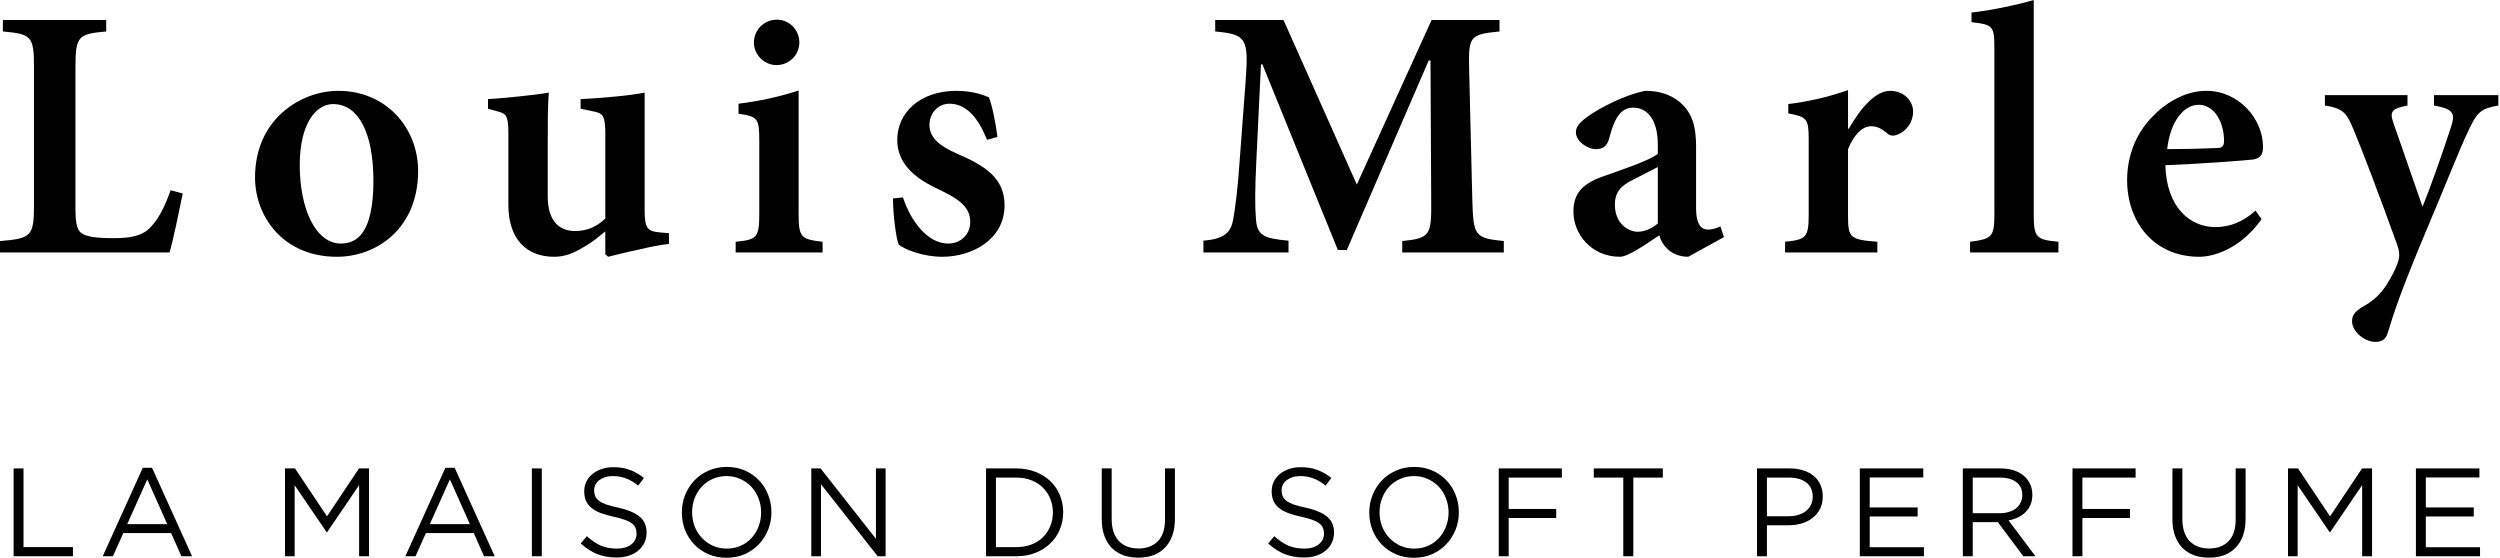 <svg width="251" height="56" viewBox="0 0 251 56" fill="none" xmlns="http://www.w3.org/2000/svg">
<path d="M1.366 55.848H7.325V54.929H2.361V47.03H1.366V55.848Z" fill="black"/>
<path d="M15.266 46.967H14.334L10.315 55.848H11.336L12.381 53.518H17.181L18.214 55.848H19.285L15.266 46.967ZM16.791 52.623H12.772L14.788 48.126L16.791 52.623Z" fill="black"/>
<path d="M36.057 48.706V55.848H37.052V47.03H36.044L32.832 51.842L29.619 47.03H28.612V55.848H29.582V48.718L32.794 53.43H32.844L36.057 48.706Z" fill="black"/>
<path d="M45.649 46.967H44.717L40.698 55.848H41.718L42.764 53.518H47.564L48.597 55.848H49.668L45.649 46.967ZM47.173 52.623H43.155L45.17 48.126L47.173 52.623Z" fill="black"/>
<path d="M53.4 47.03V55.848H54.395V47.03H53.4Z" fill="black"/>
<path d="M59.652 49.235C59.652 49.033 59.694 48.844 59.778 48.668C59.87 48.491 59.996 48.34 60.156 48.214C60.324 48.088 60.521 47.987 60.748 47.912C60.983 47.836 61.244 47.798 61.529 47.798C61.983 47.798 62.415 47.874 62.827 48.025C63.247 48.176 63.662 48.42 64.074 48.756L64.653 47.987C64.2 47.626 63.73 47.358 63.242 47.181C62.764 46.996 62.201 46.904 61.554 46.904C61.134 46.904 60.748 46.967 60.395 47.093C60.043 47.211 59.736 47.379 59.476 47.597C59.215 47.807 59.014 48.059 58.871 48.353C58.728 48.647 58.657 48.97 58.657 49.323C58.657 49.692 58.716 50.011 58.833 50.28C58.951 50.549 59.131 50.784 59.375 50.986C59.618 51.187 59.925 51.359 60.295 51.502C60.672 51.645 61.113 51.771 61.617 51.88C62.079 51.981 62.457 52.086 62.751 52.195C63.053 52.304 63.289 52.426 63.457 52.56C63.624 52.695 63.742 52.846 63.809 53.014C63.877 53.173 63.91 53.358 63.91 53.568C63.91 54.022 63.73 54.387 63.368 54.664C63.016 54.941 62.541 55.08 61.945 55.08C61.332 55.08 60.79 54.979 60.32 54.778C59.849 54.568 59.383 54.253 58.921 53.833L58.304 54.563C58.833 55.042 59.388 55.399 59.967 55.634C60.555 55.861 61.202 55.974 61.907 55.974C62.344 55.974 62.747 55.916 63.116 55.798C63.486 55.68 63.801 55.512 64.061 55.294C64.33 55.076 64.54 54.811 64.691 54.5C64.842 54.19 64.918 53.845 64.918 53.467C64.918 52.787 64.683 52.254 64.212 51.867C63.751 51.481 63.028 51.179 62.046 50.961C61.559 50.86 61.16 50.755 60.849 50.646C60.538 50.528 60.295 50.402 60.118 50.268C59.942 50.125 59.82 49.969 59.753 49.801C59.686 49.634 59.652 49.445 59.652 49.235Z" fill="black"/>
<path d="M77.451 51.427C77.451 50.813 77.342 50.234 77.124 49.688C76.914 49.134 76.612 48.651 76.217 48.239C75.822 47.819 75.347 47.488 74.793 47.244C74.247 47.001 73.638 46.879 72.967 46.879C72.295 46.879 71.682 47.005 71.127 47.257C70.573 47.5 70.099 47.832 69.704 48.252C69.309 48.672 69.002 49.159 68.784 49.713C68.566 50.259 68.457 50.839 68.457 51.452C68.457 52.065 68.562 52.649 68.772 53.203C68.99 53.749 69.296 54.232 69.691 54.652C70.086 55.063 70.556 55.391 71.102 55.634C71.656 55.878 72.269 55.999 72.941 55.999C73.613 55.999 74.226 55.878 74.781 55.634C75.335 55.382 75.809 55.046 76.204 54.626C76.599 54.206 76.905 53.724 77.124 53.178C77.342 52.623 77.451 52.04 77.451 51.427ZM76.418 51.452C76.418 51.956 76.33 52.43 76.154 52.875C75.986 53.312 75.751 53.694 75.448 54.022C75.146 54.349 74.781 54.61 74.352 54.803C73.932 54.987 73.471 55.08 72.967 55.08C72.463 55.08 71.997 54.983 71.568 54.79C71.148 54.597 70.783 54.337 70.472 54.009C70.162 53.682 69.918 53.295 69.742 52.85C69.574 52.405 69.49 51.931 69.49 51.427C69.49 50.923 69.574 50.452 69.742 50.016C69.918 49.571 70.157 49.184 70.46 48.857C70.762 48.529 71.123 48.273 71.543 48.088C71.971 47.895 72.438 47.798 72.941 47.798C73.445 47.798 73.907 47.895 74.327 48.088C74.755 48.281 75.125 48.542 75.436 48.869C75.746 49.197 75.986 49.583 76.154 50.028C76.33 50.473 76.418 50.948 76.418 51.452Z" fill="black"/>
<path d="M87.943 54.097L82.388 47.03H81.456V55.848H82.426V48.617L88.12 55.848H88.913V47.03H87.943V54.097Z" fill="black"/>
<path d="M106.744 51.427C106.744 50.805 106.63 50.226 106.403 49.688C106.177 49.151 105.853 48.685 105.433 48.29C105.022 47.895 104.526 47.589 103.947 47.37C103.376 47.144 102.746 47.03 102.057 47.03H98.996V55.848H102.057C102.746 55.848 103.376 55.735 103.947 55.508C104.526 55.282 105.022 54.971 105.433 54.576C105.853 54.181 106.177 53.715 106.403 53.178C106.63 52.632 106.744 52.048 106.744 51.427ZM105.711 51.452C105.711 51.947 105.622 52.405 105.446 52.825C105.278 53.245 105.035 53.614 104.715 53.934C104.405 54.244 104.023 54.488 103.569 54.664C103.116 54.841 102.612 54.929 102.057 54.929H99.991V47.95H102.057C102.612 47.95 103.116 48.042 103.569 48.227C104.023 48.403 104.405 48.651 104.715 48.97C105.035 49.281 105.278 49.65 105.446 50.079C105.622 50.507 105.711 50.965 105.711 51.452Z" fill="black"/>
<path d="M117.962 47.03H116.966V52.157C116.966 53.123 116.727 53.85 116.248 54.337C115.77 54.824 115.123 55.067 114.308 55.067C113.46 55.067 112.797 54.811 112.318 54.299C111.848 53.787 111.612 53.052 111.612 52.094V47.03H110.617V52.157C110.617 52.779 110.705 53.329 110.882 53.808C111.058 54.286 111.306 54.689 111.625 55.017C111.953 55.336 112.339 55.58 112.784 55.748C113.237 55.907 113.737 55.987 114.283 55.987C114.837 55.987 115.337 55.907 115.782 55.748C116.236 55.58 116.622 55.332 116.941 55.004C117.269 54.677 117.521 54.27 117.697 53.782C117.873 53.295 117.962 52.728 117.962 52.082V47.03Z" fill="black"/>
<path d="M128.671 49.235C128.671 49.033 128.713 48.844 128.797 48.668C128.889 48.491 129.015 48.34 129.175 48.214C129.343 48.088 129.54 47.987 129.767 47.912C130.002 47.836 130.262 47.798 130.548 47.798C131.001 47.798 131.434 47.874 131.846 48.025C132.265 48.176 132.681 48.42 133.093 48.756L133.672 47.987C133.219 47.626 132.748 47.358 132.261 47.181C131.783 46.996 131.22 46.904 130.573 46.904C130.153 46.904 129.767 46.967 129.414 47.093C129.061 47.211 128.755 47.379 128.495 47.597C128.234 47.807 128.033 48.059 127.89 48.353C127.747 48.647 127.676 48.97 127.676 49.323C127.676 49.692 127.735 50.011 127.852 50.28C127.97 50.549 128.15 50.784 128.394 50.986C128.637 51.187 128.944 51.359 129.313 51.502C129.691 51.645 130.132 51.771 130.636 51.88C131.098 51.981 131.476 52.086 131.77 52.195C132.072 52.304 132.307 52.426 132.475 52.56C132.643 52.695 132.761 52.846 132.828 53.014C132.895 53.173 132.929 53.358 132.929 53.568C132.929 54.022 132.748 54.387 132.387 54.664C132.035 54.941 131.56 55.08 130.964 55.08C130.351 55.08 129.809 54.979 129.339 54.778C128.868 54.568 128.402 54.253 127.94 53.833L127.323 54.563C127.852 55.042 128.406 55.399 128.986 55.634C129.574 55.861 130.22 55.974 130.926 55.974C131.363 55.974 131.766 55.916 132.135 55.798C132.505 55.68 132.82 55.512 133.08 55.294C133.349 55.076 133.559 54.811 133.71 54.5C133.861 54.19 133.937 53.845 133.937 53.467C133.937 52.787 133.702 52.254 133.231 51.867C132.769 51.481 132.047 51.179 131.064 50.961C130.577 50.86 130.178 50.755 129.868 50.646C129.557 50.528 129.313 50.402 129.137 50.268C128.961 50.125 128.839 49.969 128.772 49.801C128.705 49.634 128.671 49.445 128.671 49.235Z" fill="black"/>
<path d="M146.47 51.427C146.47 50.813 146.361 50.234 146.143 49.688C145.933 49.134 145.63 48.651 145.236 48.239C144.841 47.819 144.366 47.488 143.812 47.244C143.266 47.001 142.657 46.879 141.985 46.879C141.314 46.879 140.7 47.005 140.146 47.257C139.592 47.5 139.117 47.832 138.723 48.252C138.328 48.672 138.021 49.159 137.803 49.713C137.585 50.259 137.476 50.839 137.476 51.452C137.476 52.065 137.58 52.649 137.79 53.203C138.009 53.749 138.315 54.232 138.71 54.652C139.105 55.063 139.575 55.391 140.121 55.634C140.675 55.878 141.288 55.999 141.96 55.999C142.632 55.999 143.245 55.878 143.799 55.634C144.354 55.382 144.828 55.046 145.223 54.626C145.618 54.206 145.924 53.724 146.143 53.178C146.361 52.623 146.47 52.04 146.47 51.427ZM145.437 51.452C145.437 51.956 145.349 52.43 145.173 52.875C145.005 53.312 144.77 53.694 144.467 54.022C144.165 54.349 143.799 54.61 143.371 54.803C142.951 54.987 142.489 55.08 141.985 55.08C141.482 55.08 141.015 54.983 140.587 54.79C140.167 54.597 139.802 54.337 139.491 54.009C139.18 53.682 138.937 53.295 138.76 52.85C138.592 52.405 138.508 51.931 138.508 51.427C138.508 50.923 138.592 50.452 138.76 50.016C138.937 49.571 139.176 49.184 139.479 48.857C139.781 48.529 140.142 48.273 140.562 48.088C140.99 47.895 141.456 47.798 141.96 47.798C142.464 47.798 142.926 47.895 143.346 48.088C143.774 48.281 144.144 48.542 144.455 48.869C144.765 49.197 145.005 49.583 145.173 50.028C145.349 50.473 145.437 50.948 145.437 51.452Z" fill="black"/>
<path d="M156.811 47.03H150.475V55.848H151.47V52.006H156.244V51.099H151.47V47.95H156.811V47.03Z" fill="black"/>
<path d="M163.986 47.95H166.946V47.03H160.017V47.95H162.978V55.848H163.986V47.95Z" fill="black"/>
<path d="M183.005 49.839C183.005 49.403 182.925 49.012 182.766 48.668C182.614 48.315 182.392 48.021 182.098 47.786C181.812 47.542 181.464 47.358 181.052 47.232C180.649 47.097 180.2 47.03 179.704 47.03H176.404V55.848H177.399V52.737H179.541C180.011 52.737 180.456 52.678 180.876 52.56C181.296 52.434 181.661 52.25 181.972 52.006C182.291 51.763 182.543 51.46 182.728 51.099C182.913 50.738 183.005 50.318 183.005 49.839ZM181.997 49.877C181.997 50.171 181.938 50.44 181.821 50.683C181.712 50.919 181.548 51.124 181.329 51.301C181.119 51.469 180.863 51.599 180.561 51.691C180.267 51.784 179.939 51.83 179.578 51.83H177.399V47.95H179.629C180.343 47.95 180.914 48.114 181.342 48.441C181.779 48.76 181.997 49.239 181.997 49.877Z" fill="black"/>
<path d="M193.098 47.03H186.724V55.848H193.161V54.941H187.719V51.855H192.532V50.948H187.719V47.937H193.098V47.03Z" fill="black"/>
<path d="M204.363 55.848L201.654 52.245C201.999 52.187 202.318 52.086 202.612 51.943C202.906 51.8 203.158 51.624 203.368 51.414C203.586 51.196 203.754 50.944 203.872 50.658C203.989 50.364 204.048 50.032 204.048 49.663C204.048 49.268 203.972 48.911 203.821 48.592C203.67 48.265 203.456 47.987 203.179 47.761C202.902 47.526 202.566 47.345 202.171 47.219C201.785 47.093 201.348 47.03 200.861 47.03H197.069V55.848H198.064V52.422H200.584L203.141 55.848H204.363ZM203.04 49.701C203.04 49.986 202.981 50.242 202.864 50.469C202.755 50.696 202.599 50.889 202.398 51.049C202.196 51.2 201.957 51.317 201.68 51.401C201.403 51.485 201.1 51.527 200.773 51.527H198.064V47.95H200.785C201.499 47.95 202.053 48.105 202.448 48.416C202.843 48.718 203.04 49.147 203.04 49.701Z" fill="black"/>
<path d="M214.415 47.03H208.078V55.848H209.073V52.006H213.848V51.099H209.073V47.95H214.415V47.03Z" fill="black"/>
<path d="M225.457 47.03H224.461V52.157C224.461 53.123 224.222 53.85 223.743 54.337C223.265 54.824 222.618 55.067 221.803 55.067C220.955 55.067 220.292 54.811 219.813 54.299C219.343 53.787 219.108 53.052 219.108 52.094V47.03H218.112V52.157C218.112 52.779 218.201 53.329 218.377 53.808C218.553 54.286 218.801 54.689 219.12 55.017C219.448 55.336 219.834 55.58 220.279 55.748C220.733 55.907 221.232 55.987 221.778 55.987C222.332 55.987 222.832 55.907 223.277 55.748C223.731 55.58 224.117 55.332 224.436 55.004C224.764 54.677 225.016 54.27 225.192 53.782C225.368 53.295 225.457 52.728 225.457 52.082V47.03Z" fill="black"/>
<path d="M237.16 48.706V55.848H238.156V47.03H237.148L233.935 51.842L230.723 47.03H229.715V55.848H230.685V48.718L233.898 53.43H233.948L237.16 48.706Z" fill="black"/>
<path d="M248.932 47.03H242.558V55.848H248.995V54.941H243.553V51.855H248.365V50.948H243.553V47.937H248.932V47.03Z" fill="black"/>
<path d="M17.127 19.102C16.517 20.861 15.87 22.01 15.188 22.728C14.362 23.698 13.106 23.913 11.382 23.913C10.125 23.913 9.084 23.841 8.438 23.554C7.72 23.231 7.576 22.549 7.576 20.789V6.678C7.576 3.591 7.899 3.411 10.664 3.16V2.011H0.287V3.16C3.124 3.411 3.411 3.626 3.411 6.678V20.682C3.411 23.734 3.088 23.949 0 24.201V25.349H17.019C17.343 24.344 18.061 20.825 18.348 19.425L17.127 19.102Z" fill="black"/>
<path d="M33.971 9.12C30.165 9.12 25.605 11.992 25.605 17.809C25.605 21.759 28.441 25.78 33.827 25.78C37.813 25.78 41.978 22.944 41.978 17.163C41.978 12.818 38.746 9.12 33.971 9.12ZM33.432 10.449C36.053 10.449 37.49 13.465 37.49 18.132C37.49 23.303 35.91 24.452 34.222 24.452C31.709 24.452 30.093 21.005 30.093 16.552C30.093 12.459 31.709 10.449 33.432 10.449Z" fill="black"/>
<path d="M67.163 23.41L66.301 23.339C64.973 23.231 64.721 22.908 64.721 21.077V9.3C64.003 9.443 62.926 9.587 61.777 9.695C60.592 9.802 59.335 9.91 58.294 9.946V10.915L59.479 11.167C60.52 11.346 60.772 11.598 60.772 13.357V21.938C59.802 22.872 58.797 23.195 57.72 23.195C56.319 23.195 54.991 22.369 54.991 19.712V14.649C54.991 12.459 54.991 10.664 55.099 9.3C54.273 9.443 53.088 9.587 51.975 9.695C50.862 9.802 49.82 9.91 48.995 9.946V10.915L49.892 11.167C50.79 11.382 51.041 11.562 51.041 13.321V20.574C51.041 24.021 52.872 25.78 55.637 25.78C56.714 25.78 57.612 25.421 58.653 24.775C59.551 24.272 60.09 23.77 60.772 23.231V25.529L61.059 25.78C61.992 25.565 63.034 25.278 64.111 25.062C65.188 24.811 66.193 24.595 67.163 24.488V23.41Z" fill="black"/>
<path d="M77.955 6.535C79.248 6.535 80.253 5.494 80.253 4.273C80.253 2.98 79.248 1.975 77.991 1.975C76.735 1.975 75.693 2.98 75.693 4.273C75.693 5.494 76.735 6.535 77.955 6.535ZM82.587 25.349V24.272C80.361 24.021 80.182 23.805 80.182 21.364V9.084C78.35 9.695 76.196 10.161 74.149 10.413V11.418C76.052 11.705 76.232 11.849 76.232 14.147V21.364C76.232 23.877 76.016 24.057 73.862 24.272V25.349H82.587Z" fill="black"/>
<path d="M100.139 13.752C100.068 12.962 99.637 10.556 99.278 9.766C98.488 9.443 97.518 9.12 95.938 9.12C92.312 9.156 90.086 11.346 90.086 14.039C90.086 17.019 92.814 18.348 94.646 19.21C96.728 20.215 97.41 21.077 97.41 22.297C97.41 23.554 96.441 24.452 95.22 24.452C93.066 24.452 91.414 22.118 90.66 19.82L89.655 19.928C89.655 21.508 89.978 24.021 90.229 24.559C90.912 25.098 92.743 25.78 94.61 25.78C97.59 25.78 100.857 24.057 100.857 20.61C100.857 17.917 98.954 16.66 96.118 15.44C94.359 14.685 93.317 13.824 93.317 12.567C93.317 11.31 94.215 10.413 95.328 10.413C97.051 10.413 98.236 11.885 99.098 14.039L100.139 13.752Z" fill="black"/>
<path d="M150.982 25.349V24.201C148.074 23.913 147.93 23.662 147.823 20.179L147.5 6.894C147.428 3.662 147.571 3.447 150.552 3.16V2.011H143.73L136.225 18.527L128.865 2.011H122.007V3.16C125.13 3.447 125.382 3.842 125.059 8.151L124.52 15.368C124.269 19.138 124.017 20.897 123.802 22.082C123.551 23.41 122.868 23.985 120.822 24.165V25.349H129.367V24.165C126.962 23.949 126.208 23.662 126.1 22.01C125.992 20.753 125.992 19.138 126.136 16.158L126.602 6.463H126.746L134.322 25.098H135.22L143.442 6.068H143.622L143.694 20.179C143.73 23.662 143.55 23.913 140.785 24.201V25.349H150.982Z" fill="black"/>
<path d="M173.086 23.805L172.727 22.728C172.368 22.908 171.902 23.052 171.471 23.052C170.86 23.052 170.286 22.585 170.286 20.933V14.757C170.286 12.782 169.963 11.274 168.491 10.125C167.593 9.443 166.516 9.12 165.187 9.12C163.141 9.515 160.663 10.808 159.442 11.669C158.652 12.244 158.221 12.675 158.221 13.285C158.221 14.183 159.37 14.973 160.232 14.973C160.878 14.973 161.345 14.721 161.561 13.896C161.848 12.782 162.171 11.957 162.602 11.454C162.961 11.023 163.392 10.808 163.966 10.808C165.474 10.808 166.444 12.136 166.444 14.506V15.44C165.618 16.122 162.889 17.019 160.771 17.773C158.868 18.491 157.97 19.425 157.97 21.256C157.97 23.482 159.765 25.78 162.638 25.78C163.464 25.78 165.187 24.559 166.588 23.626C166.731 24.129 166.982 24.595 167.485 25.062C167.916 25.457 168.634 25.78 169.496 25.78L173.086 23.805ZM166.444 22.441C165.833 22.944 165.115 23.267 164.433 23.267C163.5 23.267 162.135 22.477 162.135 20.538C162.135 19.281 162.781 18.599 164.002 18.025C164.756 17.63 165.762 17.127 166.444 16.768V22.441Z" fill="black"/>
<path d="M185.541 12.926V9.048C183.495 9.766 181.556 10.197 179.545 10.449V11.382C181.376 11.741 181.592 11.885 181.592 13.931V21.615C181.592 23.877 181.269 24.057 179.222 24.272V25.349H188.486V24.272C185.721 24.057 185.541 23.877 185.541 21.615V14.973C186.223 13.321 187.085 12.675 187.875 12.675C188.45 12.675 188.881 12.89 189.491 13.393C189.706 13.608 190.065 13.716 190.532 13.501C191.394 13.177 192.076 12.28 192.076 11.203C192.076 10.125 191.143 9.12 189.778 9.12C188.306 9.12 186.834 10.808 185.613 12.926H185.541Z" fill="black"/>
<path d="M206.664 25.349V24.272C204.438 24.057 204.187 23.877 204.187 21.472V0C202.463 0.503 199.95 1.041 197.939 1.257V2.226C200.057 2.478 200.237 2.549 200.237 4.847V21.472C200.237 23.805 199.986 23.985 197.795 24.272V25.349H206.664Z" fill="black"/>
<path d="M226.453 21.148C225.196 22.297 223.832 22.8 222.432 22.8C219.882 22.8 217.513 20.825 217.405 16.588C221.211 16.445 225.627 16.086 226.238 16.014C226.992 15.87 227.207 15.475 227.207 14.757C227.207 11.885 224.73 9.12 221.534 9.12H221.498C219.631 9.12 217.656 10.089 216.112 11.705C214.604 13.213 213.563 15.44 213.563 18.096C213.563 22.226 216.184 25.78 220.816 25.78C222.18 25.78 224.873 25.062 227.064 22.01L226.453 21.148ZM220.744 10.52C222.36 10.52 223.293 12.316 223.293 14.147C223.293 14.721 223.078 14.865 222.504 14.865C220.816 14.937 219.236 14.973 217.584 14.973C217.908 12.136 219.272 10.52 220.744 10.52Z" fill="black"/>
<path d="M250.833 9.551H244.37V10.592C246.237 10.915 246.524 11.346 246.129 12.603C245.447 14.721 244.119 18.563 243.221 20.753L240.313 12.387C239.882 11.167 240.133 10.915 241.713 10.592V9.551H233.419V10.592C235.214 10.879 235.609 11.31 236.291 12.998C237.117 14.937 238.948 19.784 240.672 24.559C240.887 25.17 240.959 25.673 240.779 26.247C240.636 26.678 240.42 27.217 239.918 28.078C239.199 29.371 238.41 30.161 237.081 30.879C236.399 31.346 236.147 31.669 236.147 32.243C236.147 33.356 237.476 34.326 238.481 34.326C239.056 34.326 239.523 34.146 239.738 33.392C240.348 31.382 241.067 29.191 243.472 23.446C245.734 18.096 246.883 15.116 247.781 13.213C248.714 11.239 249.038 10.915 250.833 10.592V9.551Z" fill="black"/>
</svg>
